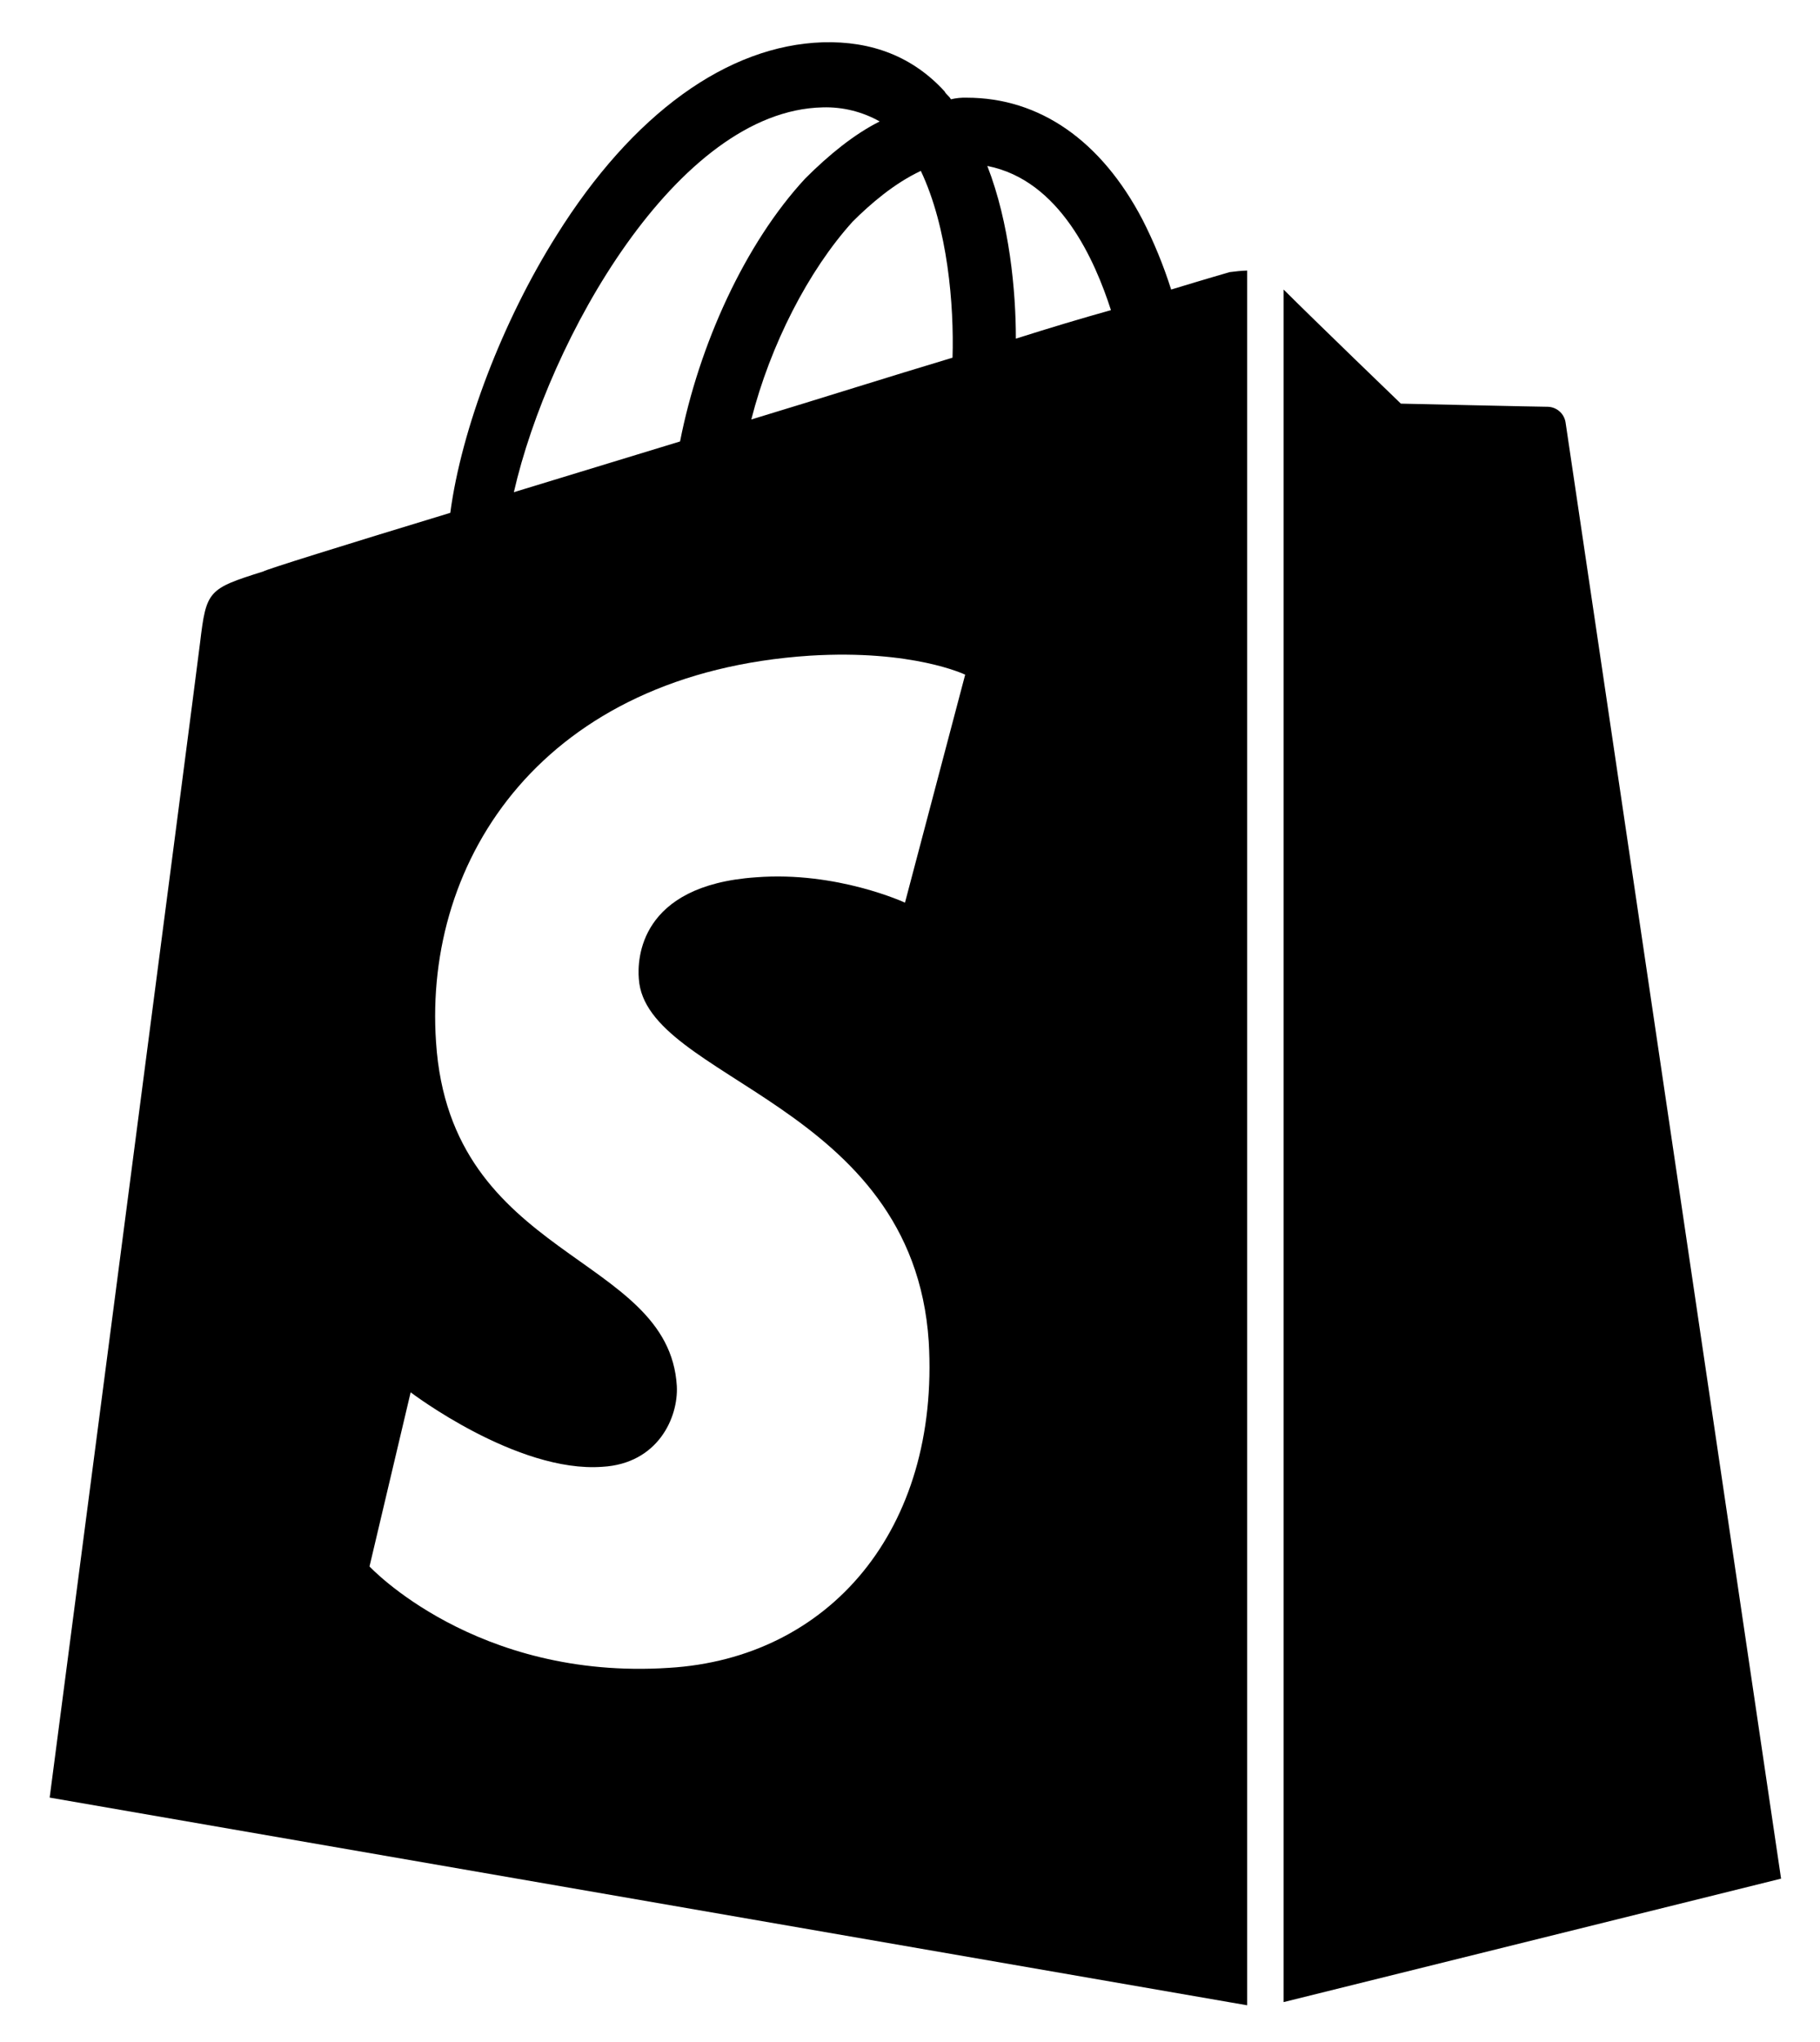 <svg width="41" height="46" viewBox="0 0 41 46" fill="none" xmlns="http://www.w3.org/2000/svg">
<g clip-path="url(#clip0_201_6515)">
<path d="M35.269 9.521C35.255 9.425 35.209 9.337 35.137 9.272C35.066 9.207 34.974 9.169 34.877 9.164C34.699 9.164 31.558 9.093 31.558 9.093C31.558 9.093 29.631 7.237 28.917 6.523V45.103L40.123 42.322C40.123 42.322 35.305 9.735 35.269 9.521ZM26.383 6.523C26.212 5.983 25.997 5.458 25.74 4.953C24.809 3.169 23.42 2.201 21.778 2.201C21.658 2.197 21.538 2.209 21.421 2.237C21.386 2.166 21.314 2.13 21.279 2.059C20.565 1.277 19.638 0.92 18.531 0.953C16.391 1.024 14.251 2.558 12.535 5.307C11.322 7.234 10.395 9.661 10.144 11.553C7.681 12.302 5.969 12.838 5.933 12.873C4.685 13.266 4.648 13.301 4.507 14.478C4.4 15.37 1.119 40.496 1.119 40.496L28.096 45.175V6.095C27.964 6.1 27.833 6.112 27.703 6.13C27.703 6.13 27.204 6.273 26.383 6.523ZM21.458 8.058C20.031 8.486 18.459 8.985 16.925 9.45C17.353 7.772 18.21 6.095 19.209 4.992C19.602 4.6 20.137 4.135 20.744 3.85C21.351 5.131 21.494 6.88 21.458 8.058ZM18.531 2.419C18.98 2.405 19.425 2.515 19.817 2.736C19.246 3.022 18.674 3.486 18.14 4.021C16.783 5.485 15.748 7.766 15.32 9.945C14.035 10.339 12.75 10.731 11.576 11.088C12.357 7.665 15.247 2.49 18.531 2.419ZM14.391 22.048C14.534 24.332 20.565 24.832 20.922 30.221C21.172 34.468 18.674 37.358 15.069 37.573C10.715 37.858 8.324 35.289 8.324 35.289L9.251 31.366C9.251 31.366 11.643 33.187 13.57 33.044C14.818 32.973 15.284 31.938 15.247 31.224C15.069 28.226 10.144 28.404 9.823 23.479C9.538 19.339 12.25 15.164 18.246 14.771C20.564 14.628 21.743 15.199 21.743 15.199L20.387 20.335C20.387 20.335 18.853 19.622 17.032 19.764C14.391 19.943 14.356 21.62 14.391 22.048ZM22.885 7.629C22.885 6.559 22.743 5.024 22.242 3.739C23.885 4.06 24.669 5.879 25.027 6.987C24.384 7.166 23.67 7.38 22.885 7.629Z" fill="black"/>
</g>
<defs>
<clipPath id="clip0_201_6515">
<rect width="39.942" height="45.648" fill="white" transform="translate(0.648 0.24)"/>
</clipPath>
</defs>
</svg>
